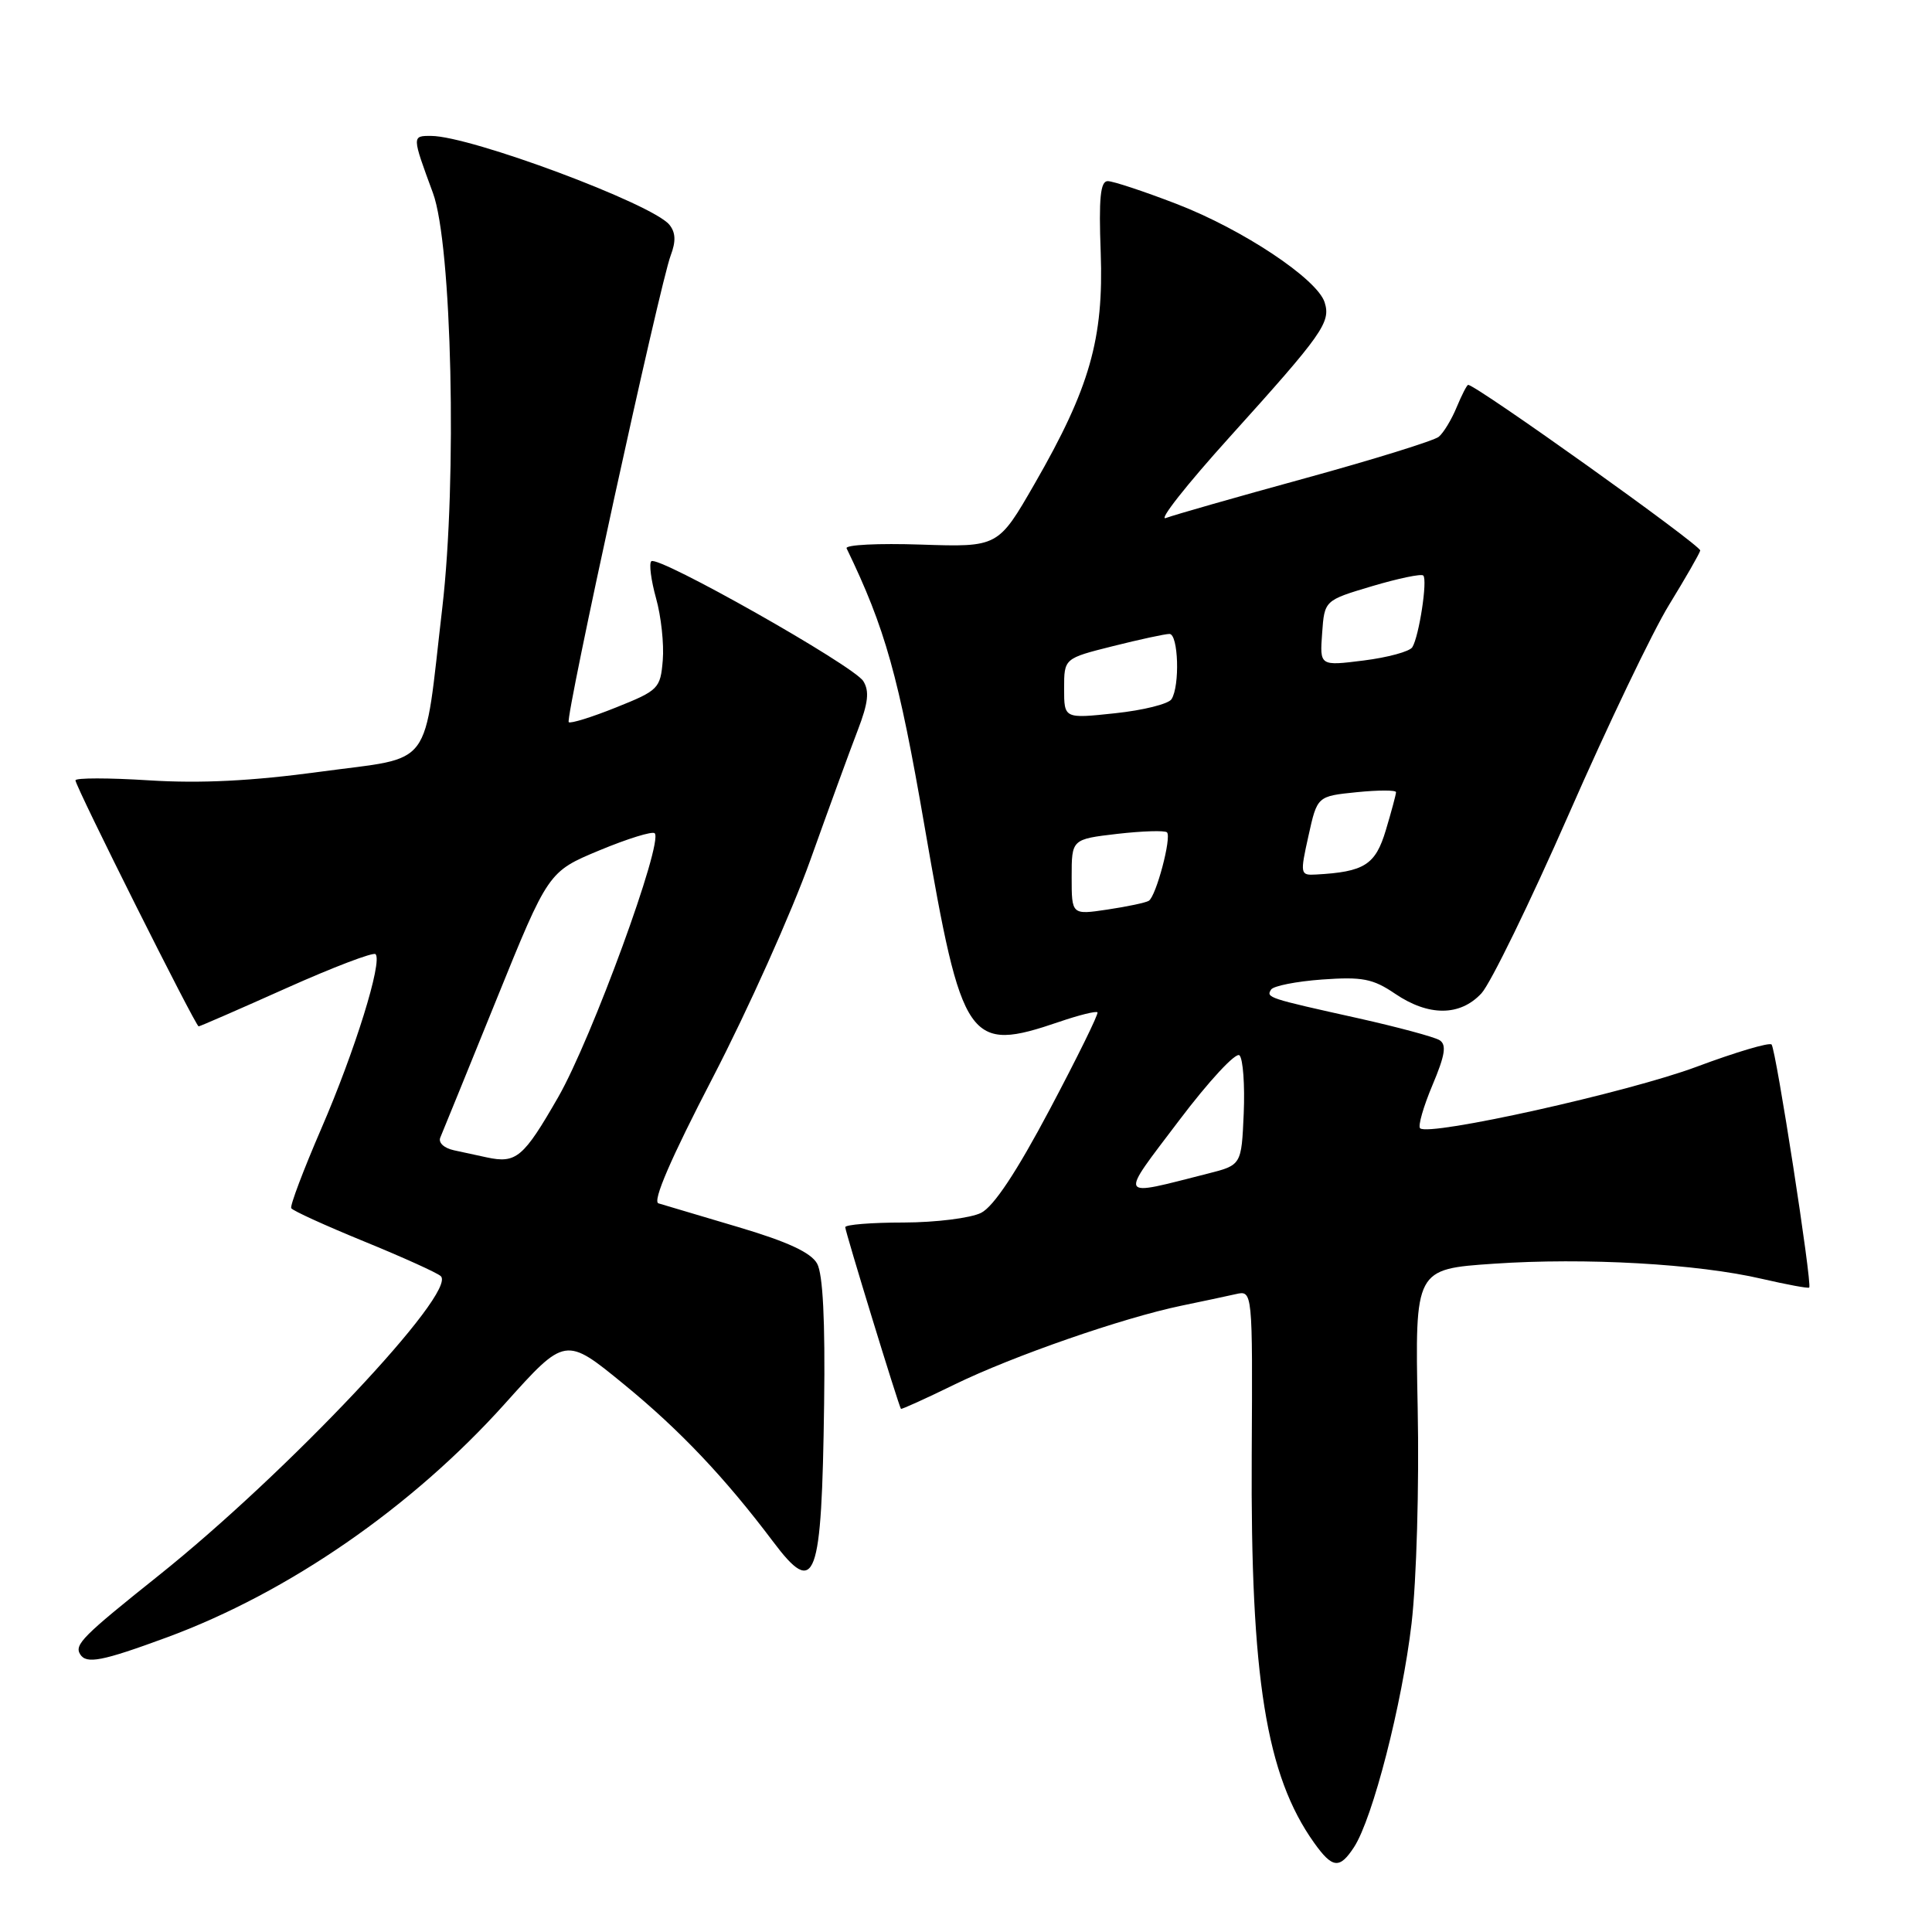 <?xml version="1.0" encoding="UTF-8" standalone="no"?>
<!DOCTYPE svg PUBLIC "-//W3C//DTD SVG 1.1//EN" "http://www.w3.org/Graphics/SVG/1.1/DTD/svg11.dtd" >
<svg xmlns="http://www.w3.org/2000/svg" xmlns:xlink="http://www.w3.org/1999/xlink" version="1.1" viewBox="0 0 256 256">
 <g >
 <path fill="currentColor"
d=" M 179.42 244.75 C 181.90 240.93 185.79 225.79 187.04 215.11 C 187.70 209.38 188.06 196.92 187.85 186.55 C 187.49 168.16 187.49 168.16 197.92 167.45 C 210.03 166.62 224.94 167.46 233.49 169.46 C 236.79 170.22 239.59 170.74 239.73 170.61 C 240.15 170.18 235.32 138.99 234.74 138.40 C 234.43 138.10 229.98 139.42 224.84 141.34 C 215.82 144.72 189.29 150.62 188.17 149.50 C 187.87 149.20 188.61 146.63 189.81 143.78 C 191.49 139.80 191.70 138.43 190.75 137.83 C 190.06 137.40 185.22 136.10 180.00 134.93 C 167.97 132.26 167.76 132.19 168.42 131.13 C 168.72 130.64 171.77 130.04 175.19 129.79 C 180.51 129.41 181.92 129.68 184.85 131.67 C 189.30 134.69 193.47 134.67 196.30 131.62 C 197.51 130.31 202.72 119.62 207.88 107.87 C 213.03 96.12 219.01 83.63 221.17 80.13 C 223.32 76.62 225.18 73.39 225.29 72.95 C 225.46 72.31 195.60 51.00 194.54 51.00 C 194.37 51.00 193.69 52.34 193.01 53.97 C 192.34 55.60 191.27 57.36 190.64 57.88 C 190.01 58.39 182.05 60.87 172.94 63.37 C 163.83 65.87 155.53 68.24 154.48 68.64 C 153.44 69.04 157.23 64.23 162.91 57.94 C 175.29 44.22 176.36 42.71 175.52 40.06 C 174.53 36.96 164.67 30.40 155.90 27.02 C 151.59 25.36 147.49 24.00 146.78 24.00 C 145.81 24.00 145.58 26.25 145.85 33.46 C 146.26 44.89 144.40 51.41 137.10 64.09 C 132.26 72.50 132.26 72.50 122.02 72.16 C 116.38 71.97 111.95 72.19 112.18 72.66 C 117.30 83.25 119.08 89.61 122.51 109.50 C 127.49 138.34 128.29 139.51 140.38 135.39 C 142.98 134.50 145.25 133.94 145.42 134.14 C 145.59 134.34 142.75 140.11 139.11 146.98 C 134.70 155.30 131.67 159.87 130.00 160.71 C 128.62 161.40 124.01 161.98 119.75 161.99 C 115.49 161.99 112.00 162.27 112.00 162.61 C 112.00 163.20 119.09 186.32 119.38 186.68 C 119.46 186.77 122.67 185.32 126.51 183.44 C 134.22 179.68 148.73 174.64 156.50 173.02 C 159.25 172.45 162.51 171.76 163.74 171.48 C 165.98 170.97 165.98 170.97 165.86 192.73 C 165.69 222.33 167.77 235.25 174.12 244.17 C 176.56 247.59 177.50 247.69 179.42 244.75 Z  M 22.12 216.96 C 38.23 211.02 54.59 199.71 66.89 186.01 C 74.91 177.07 74.91 177.07 82.70 183.45 C 90.08 189.49 96.05 195.79 102.42 204.25 C 108.07 211.77 108.88 209.59 109.20 186.00 C 109.35 174.99 109.04 168.81 108.27 167.43 C 107.46 165.97 104.33 164.52 97.81 162.59 C 92.69 161.07 87.94 159.66 87.25 159.45 C 86.43 159.19 88.89 153.49 94.45 142.78 C 99.09 133.83 104.90 120.88 107.36 114.00 C 109.82 107.12 112.65 99.36 113.66 96.75 C 115.05 93.13 115.22 91.58 114.39 90.25 C 113.10 88.19 87.15 73.52 86.30 74.37 C 85.98 74.68 86.27 76.89 86.93 79.27 C 87.60 81.64 88.00 85.34 87.82 87.49 C 87.51 91.23 87.26 91.49 81.63 93.74 C 78.40 95.04 75.58 95.91 75.36 95.69 C 74.86 95.20 87.45 37.57 88.87 33.85 C 89.58 31.97 89.53 30.80 88.69 29.77 C 86.39 26.99 62.34 18.02 57.13 18.01 C 54.57 18.00 54.57 17.98 57.37 25.58 C 59.88 32.40 60.58 63.55 58.61 80.50 C 56.06 102.34 57.66 100.19 42.43 102.26 C 33.37 103.49 26.58 103.83 19.75 103.40 C 14.39 103.06 10.00 103.06 10.00 103.40 C 10.00 104.22 25.92 136.00 26.32 136.00 C 26.49 136.00 31.72 133.72 37.93 130.94 C 44.14 128.16 49.47 126.13 49.76 126.43 C 50.72 127.39 47.03 139.26 42.58 149.53 C 40.21 155.01 38.41 159.77 38.59 160.09 C 38.77 160.42 43.10 162.39 48.21 164.48 C 53.32 166.57 57.91 168.64 58.40 169.09 C 60.69 171.15 38.05 195.17 21.00 208.78 C 10.97 216.79 9.83 217.92 10.62 219.20 C 11.45 220.53 13.51 220.13 22.12 216.96 Z  M 156.24 148.46 C 160.19 143.23 163.77 139.37 164.24 139.84 C 164.71 140.31 164.96 143.78 164.80 147.54 C 164.50 154.38 164.50 154.38 160.00 155.52 C 147.95 158.57 148.22 159.07 156.24 148.46 Z  M 142.00 116.21 C 142.00 111.20 142.00 111.20 148.06 110.49 C 151.40 110.11 154.35 110.02 154.63 110.29 C 155.27 110.93 153.19 118.77 152.22 119.36 C 151.83 119.61 149.36 120.13 146.75 120.52 C 142.00 121.23 142.00 121.23 142.00 116.21 Z  M 173.38 110.75 C 174.54 105.50 174.54 105.50 179.77 104.97 C 182.65 104.68 184.99 104.68 184.98 104.97 C 184.98 105.26 184.37 107.53 183.63 110.00 C 182.25 114.60 180.80 115.53 174.36 115.88 C 172.29 116.00 172.25 115.82 173.38 110.75 Z  M 141.00 91.24 C 141.00 87.24 141.00 87.24 147.46 85.62 C 151.01 84.73 154.38 84.00 154.96 84.00 C 156.14 84.00 156.36 90.89 155.23 92.65 C 154.83 93.28 151.46 94.12 147.75 94.51 C 141.00 95.23 141.00 95.23 141.00 91.24 Z  M 175.19 83.90 C 175.50 79.55 175.50 79.55 181.81 77.67 C 185.28 76.64 188.34 76.00 188.59 76.26 C 189.18 76.84 188.03 84.33 187.14 85.76 C 186.79 86.33 183.88 87.12 180.69 87.52 C 174.87 88.25 174.87 88.25 175.19 83.90 Z  M 64.50 153.36 C 63.40 153.12 61.45 152.70 60.16 152.42 C 58.82 152.13 58.04 151.40 58.35 150.71 C 58.64 150.04 61.97 141.85 65.76 132.50 C 72.65 115.50 72.65 115.50 79.42 112.68 C 83.15 111.13 86.44 110.11 86.75 110.41 C 87.93 111.59 78.42 137.59 73.98 145.35 C 69.36 153.40 68.41 154.20 64.50 153.36 Z "/>
</g>
</svg>